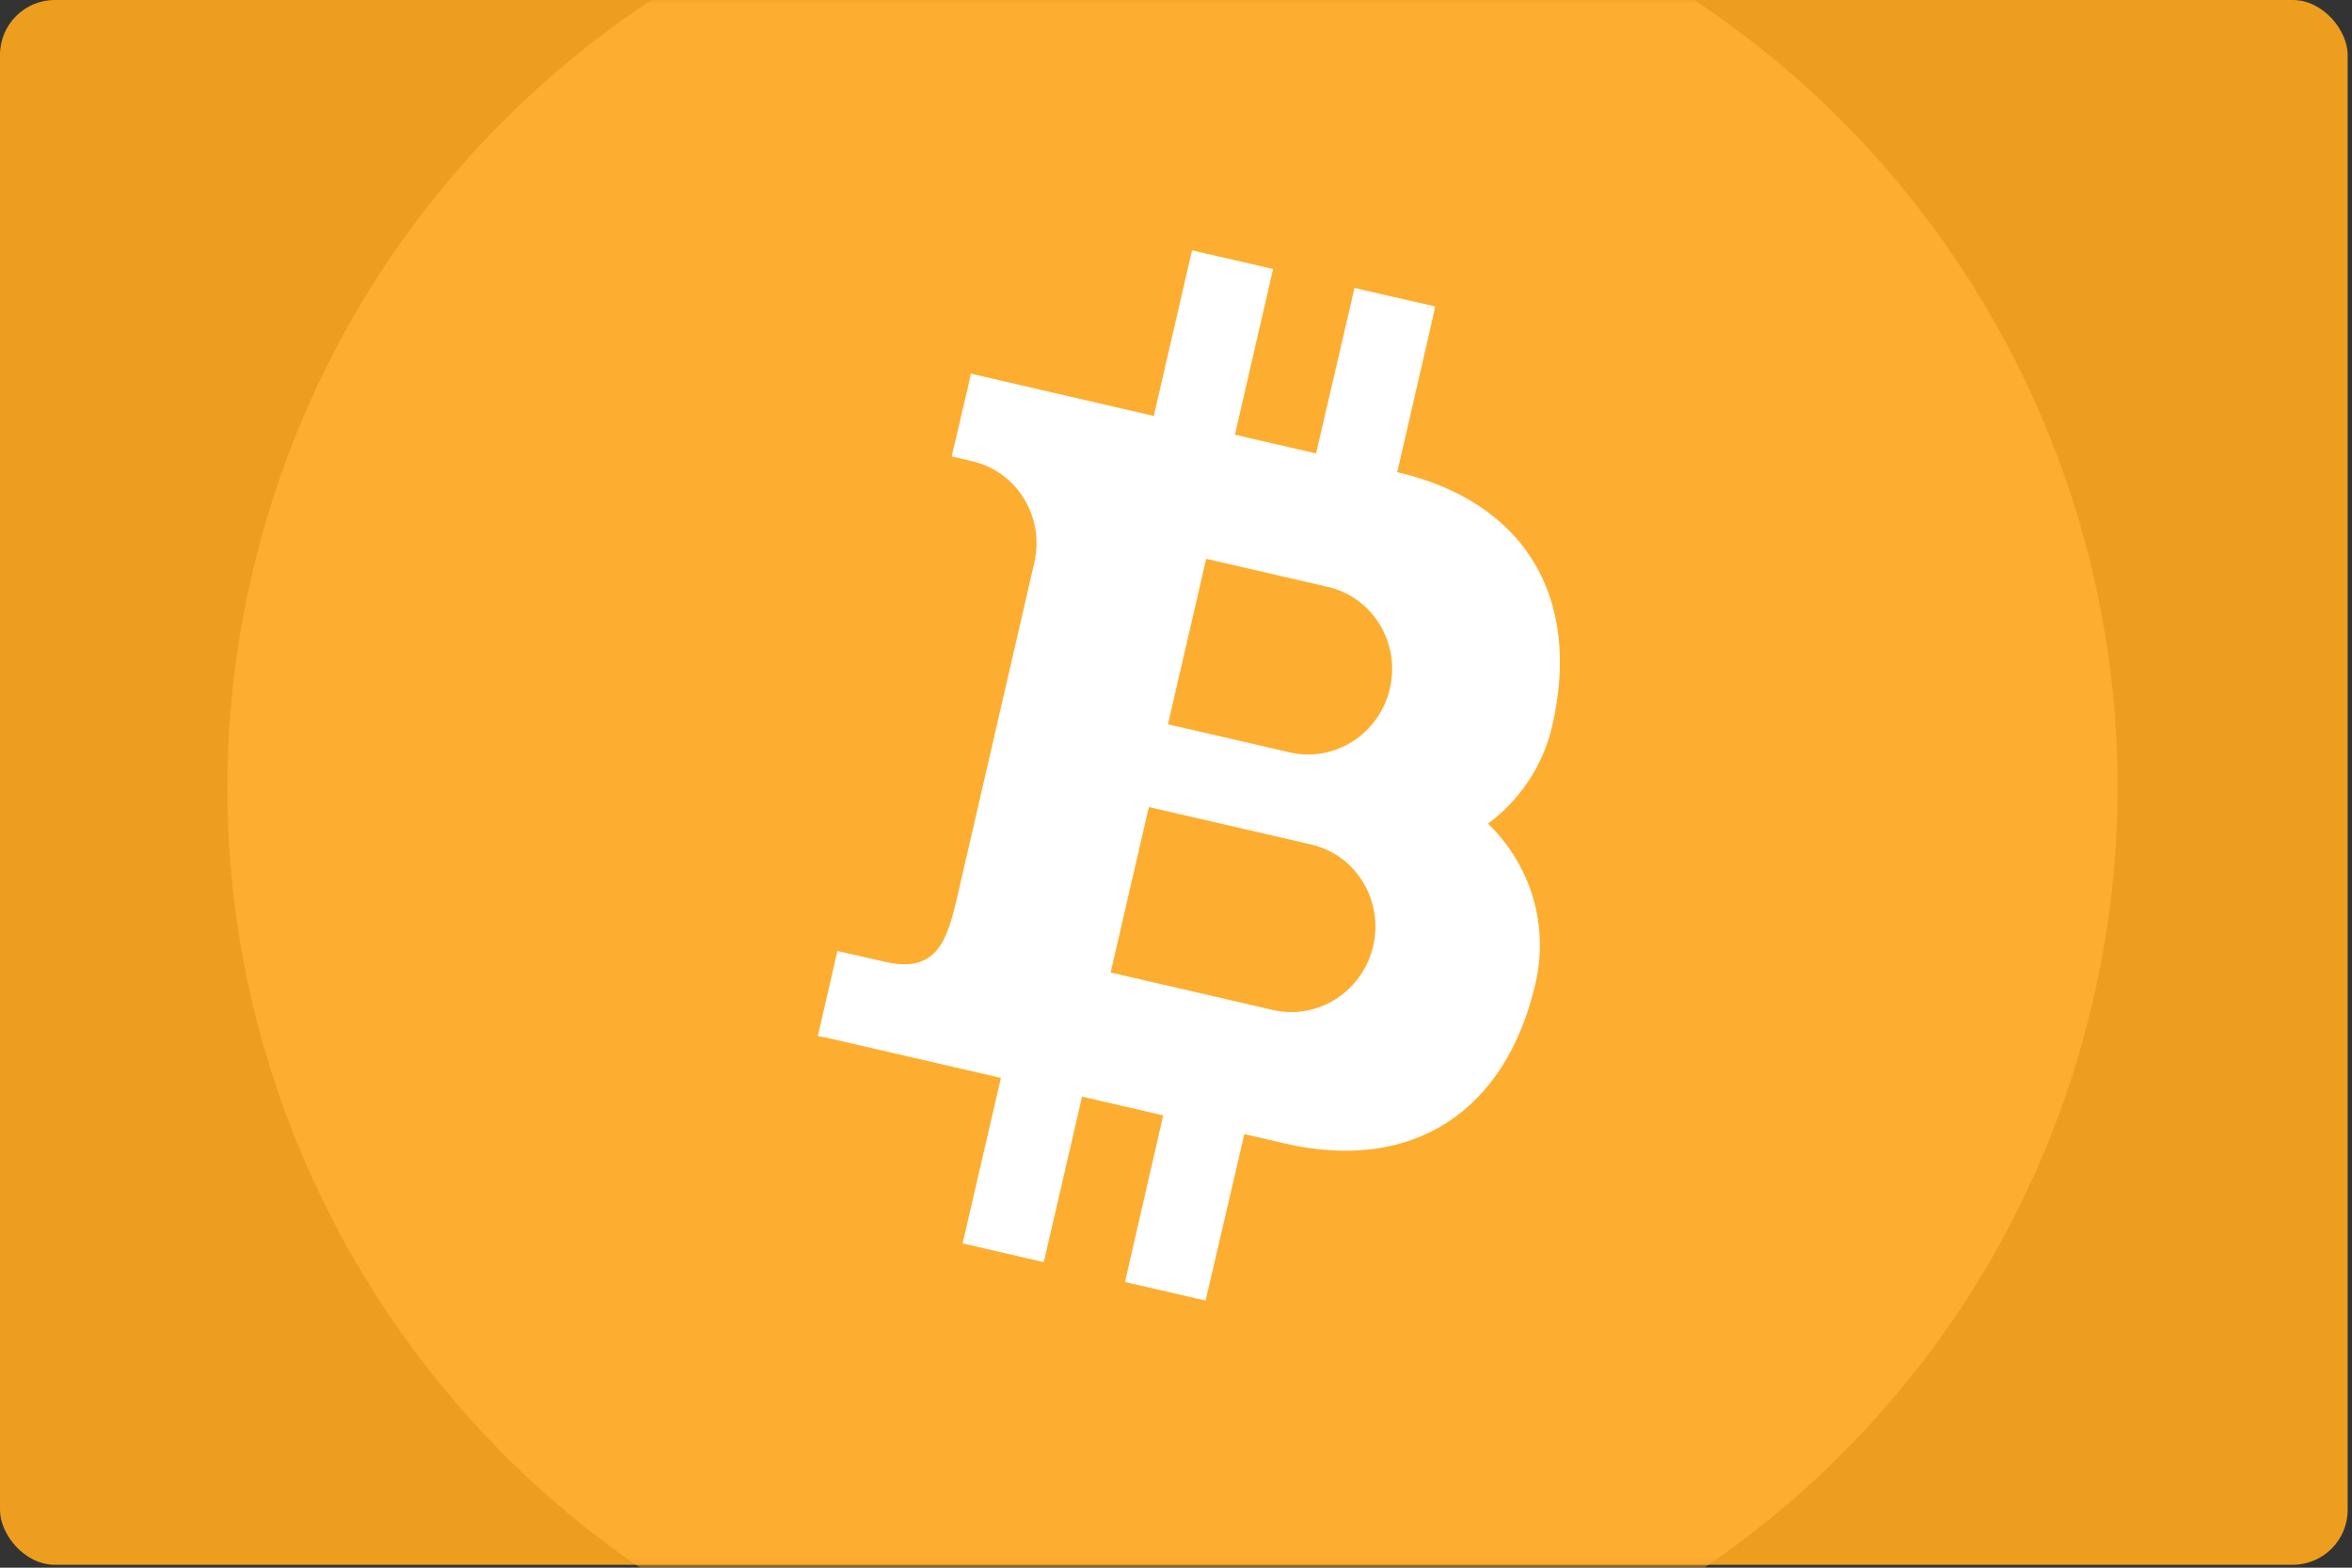 <?xml version="1.0" encoding="UTF-8" standalone="no"?>
<svg width="300px" height="200px" viewBox="0 0 300 200" version="1.1" xmlns="http://www.w3.org/2000/svg" xmlns:xlink="http://www.w3.org/1999/xlink">
    <rect x="0" y="0" width="300" height="200" fill="#333333" stroke="none"/>
    <!-- Generator: Sketch 3.6.1 (26313) - http://www.bohemiancoding.com/sketch -->
    <title>bitcoin-card-orange</title>
    <desc>Created with Sketch.</desc>
    <defs>
        <rect id="path-1" x="0" y="0" width="299.444" height="199.629" rx="7"></rect>
    </defs>
    <g id="Page-1" stroke="none" stroke-width="1" fill="none" fill-rule="evenodd">
        <g id="Artboard-Copy-5" transform="translate(-104, -326)">
            <g id="Group-9" transform="translate(101, 93)">
                <g id="bitcoin-card-orange" transform="translate(3, 233)">
                    <mask id="mask-2" fill="white">
                        <use xlink:href="#path-1"></use>
                    </mask>
                    <use id="Mask" fill="#ED9E1F" xlink:href="#path-1"></use>
                    <g id="Imported-Layers-+-Imported-Layers" mask="url(#mask-2)">
                        <g transform="translate(29, -20)" id="Imported-Layers">
                            <g stroke-width="1" fill="none">
                                <path d="M237.509,149.541 C221.423,214.051 156.075,253.427 91.398,237.341 C26.888,221.256 -12.488,155.908 3.597,91.398 C19.683,26.888 85.031,-12.488 149.541,3.597 C214.218,19.515 253.594,85.031 237.509,149.541" id="Fill-1" fill="#FDAE30"></path>
                            </g>
                            <path d="M160.799,125.081 C164.753,122.125 167.778,117.84 168.988,112.6 C172.796,96.106 165.377,83.97 149.205,80.236 L149.215,80.239 L153.774,60.443 C153.943,59.714 153.857,59.959 154.056,59.094 L145.023,57.033 C144.325,56.872 143.775,56.721 143.775,56.721 L138.865,77.849 L128.515,75.459 L133.074,55.664 C133.242,54.935 133.201,55.103 133.381,54.321 L123.044,51.935 C122.773,53.11 122.936,52.529 122.746,53.226 L118.165,73.07 L94.826,67.664 C94.826,67.664 94.725,68.283 94.555,69.008 L92.385,78.236 L95.013,78.842 C100.729,80.162 104.272,85.958 102.926,91.788 L93.192,134.016 C91.918,139.533 90.758,144.289 83.966,142.721 C83.415,142.594 79.586,141.733 77.82,141.325 L75.727,150.39 C75.594,150.92 75.318,152.162 75.318,152.162 C75.318,152.162 76.63,152.43 77.029,152.522 L98.668,157.518 L93.784,178.628 L104.134,181.017 L104.439,179.698 L109.018,159.907 L119.369,162.297 L114.494,183.551 L123.447,185.618 L124.775,185.925 L129.719,164.686 L134.884,165.879 C151.056,169.612 163.044,161.956 166.852,145.462 C168.636,137.736 166.038,130.14 160.799,125.081 L160.799,125.081 Z M124.849,91.291 L140.374,94.875 C146.09,96.195 149.633,101.991 148.287,107.821 C146.942,113.65 141.216,117.307 135.5,115.987 L119.975,112.403 L124.849,91.291 L124.849,91.291 Z M133.364,148.85 L112.664,144.071 L117.538,122.958 L138.238,127.737 C143.954,129.057 147.497,134.853 146.151,140.683 C144.806,146.513 139.08,150.169 133.364,148.85 L133.364,148.85 Z" fill="#FFFFFF"></path>
                        </g>
                    </g>
                </g>
            </g>
        </g>
    </g>
</svg>